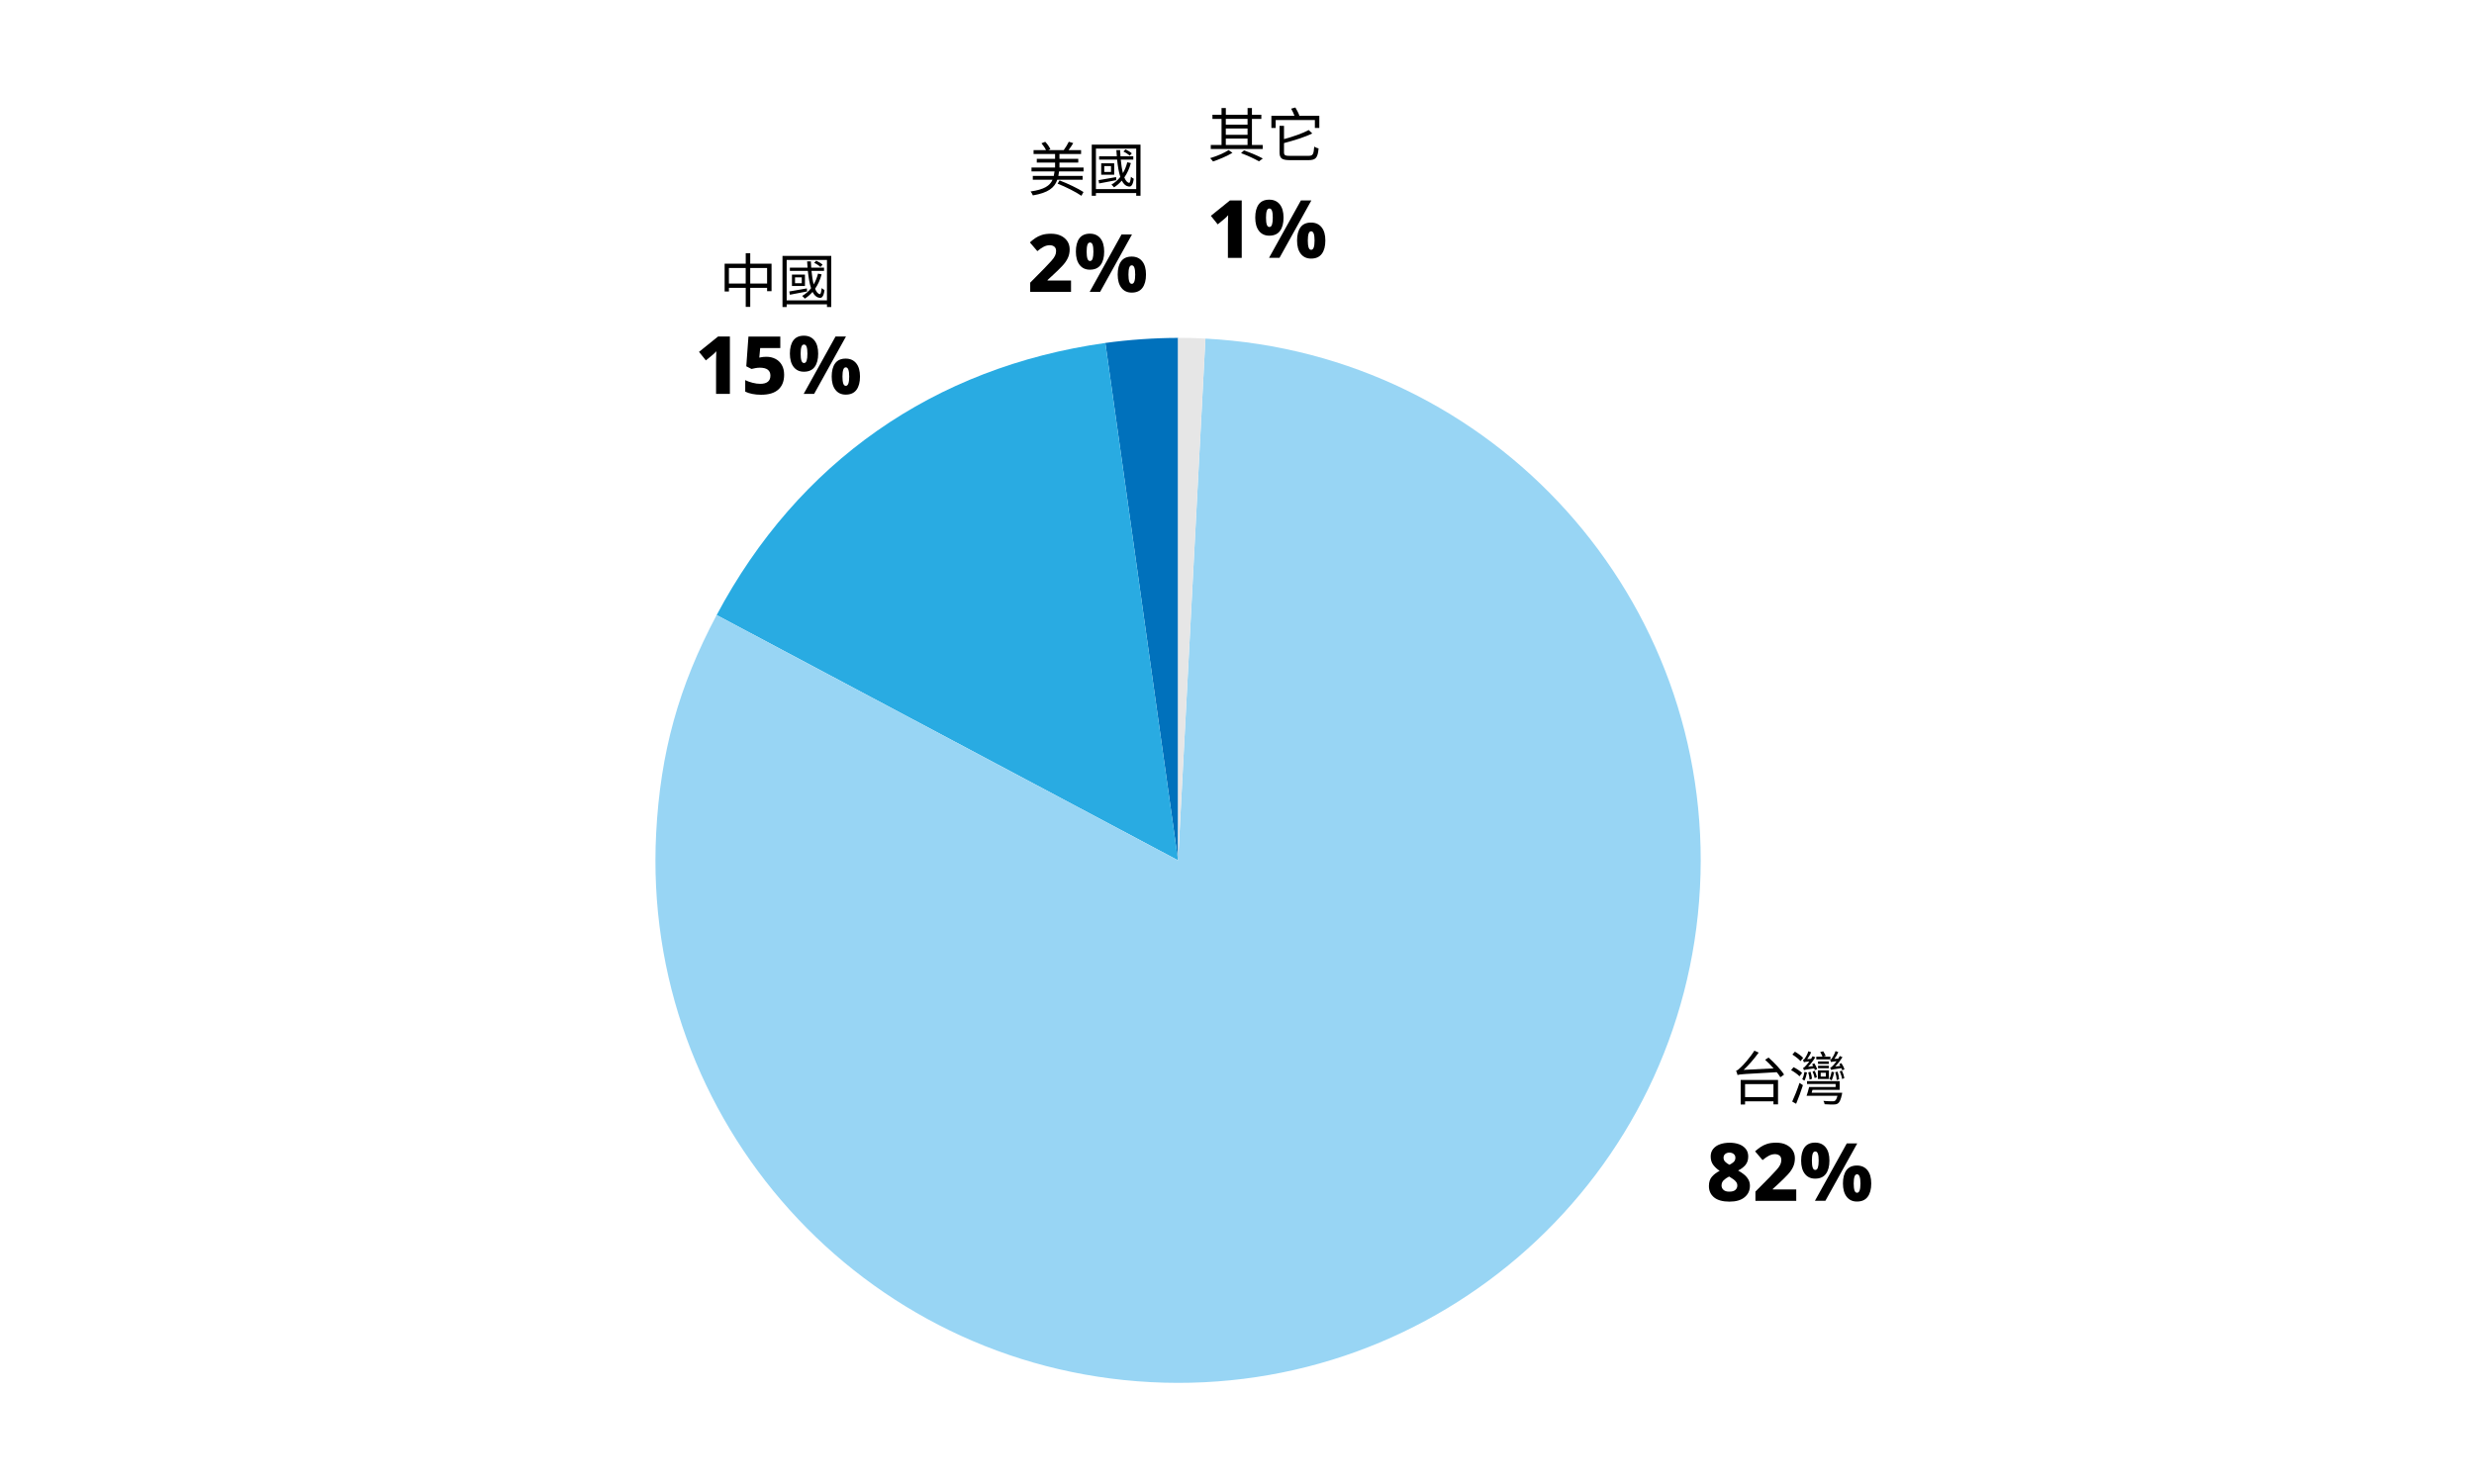 <?xml version="1.0" encoding="UTF-8"?><svg xmlns="http://www.w3.org/2000/svg" viewBox="0 0 800 480"><defs><style>.cls-1{fill:#29abe2;}.cls-1,.cls-2,.cls-3,.cls-4{fill-rule:evenodd;}.cls-2{fill:#98d5f4;}.cls-3{fill:#e6e6e6;}.cls-4{fill:#0071bc;}</style></defs><g id="_2022"><g><path class="cls-4" d="M380.95,278.28l-23.52-167.35c7.39-1.04,16.05-1.64,23.52-1.64v168.99Z"/><path class="cls-1" d="M380.95,278.28l-149.21-79.34c26.29-49.44,70.24-80.22,125.69-88.01l23.52,167.35Z"/><path class="cls-2" d="M380.95,278.28l8.84-168.76c93.21,4.88,164.8,84.4,159.92,177.61s-84.4,164.8-177.61,159.92-164.8-84.4-159.92-177.61c1.37-26.1,7.28-47.42,19.55-70.49l149.21,79.34Z"/><path class="cls-3" d="M380.95,278.28V109.28c3.73,0,5.12,.04,8.84,.23l-8.84,168.76Z"/></g></g><g id="Numbers"><g><path d="M401.53,83.41h-4.47v-10.01c0-.23,0-.56,.01-1.01s.02-.93,.03-1.43c0-.5,.02-.95,.04-1.35-.14,.17-.33,.38-.57,.61-.24,.23-.47,.44-.68,.61l-2.13,1.74-2.21-2.76,6.16-4.97h3.82v18.56Z"/><path d="M410.42,64.58c1.46,0,2.59,.51,3.41,1.52,.81,1.01,1.22,2.44,1.22,4.28s-.38,3.27-1.14,4.3c-.76,1.03-1.92,1.55-3.48,1.55-1.42,0-2.53-.52-3.33-1.55-.8-1.03-1.2-2.47-1.2-4.3s.37-3.26,1.12-4.28c.75-1.01,1.88-1.52,3.41-1.52Zm.05,2.86c-.4,0-.68,.25-.84,.75-.17,.5-.25,1.24-.25,2.21s.08,1.72,.25,2.24,.45,.78,.84,.78,.68-.26,.85-.78c.16-.52,.25-1.27,.25-2.24s-.08-1.71-.25-2.21c-.17-.5-.45-.75-.85-.75Zm13.57-2.6l-10.3,18.56h-3.38l10.3-18.56h3.38Zm-.1,7.15c1.46,0,2.59,.51,3.41,1.52s1.22,2.44,1.22,4.28-.38,3.27-1.14,4.3-1.92,1.55-3.48,1.55c-1.42,0-2.53-.52-3.33-1.55-.8-1.03-1.2-2.47-1.2-4.3s.37-3.26,1.12-4.28,1.88-1.52,3.41-1.52Zm.05,2.83c-.4,0-.68,.26-.84,.78-.17,.52-.25,1.26-.25,2.21s.08,1.69,.25,2.21c.16,.52,.45,.78,.84,.78,.73,0,1.09-1,1.09-2.99s-.36-2.99-1.09-2.99Z"/></g><g><path d="M236.02,127.41h-4.47v-10.01c0-.23,0-.56,.01-1.01s.02-.93,.03-1.43c0-.5,.02-.95,.04-1.35-.14,.17-.33,.38-.57,.61-.24,.23-.47,.44-.68,.61l-2.13,1.74-2.21-2.76,6.16-4.97h3.82v18.56Z"/><path d="M247.82,115.4c1.09,0,2.07,.23,2.94,.68,.87,.45,1.55,1.11,2.05,1.98,.5,.87,.75,1.92,.75,3.15,0,2.06-.62,3.66-1.87,4.78-1.25,1.13-3.11,1.69-5.59,1.69-1.02,0-1.97-.09-2.83-.26-.87-.17-1.63-.42-2.29-.75v-3.72c.64,.33,1.42,.61,2.33,.85s1.75,.35,2.54,.35c1.06,0,1.87-.22,2.43-.66s.84-1.11,.84-2.02c0-.81-.28-1.44-.84-1.88s-1.43-.66-2.59-.66c-.47,0-.95,.05-1.43,.14-.49,.1-.9,.19-1.25,.27l-1.69-.86,.7-9.62h10.3v3.72h-6.5l-.29,3.09c.29-.05,.6-.11,.91-.17,.31-.06,.77-.09,1.38-.09Z"/><path d="M259.94,108.58c1.46,0,2.59,.51,3.41,1.52,.81,1.01,1.22,2.44,1.22,4.28s-.38,3.27-1.14,4.3c-.76,1.03-1.92,1.55-3.48,1.55-1.42,0-2.53-.52-3.33-1.55-.8-1.03-1.2-2.47-1.2-4.3s.37-3.26,1.12-4.28c.75-1.01,1.88-1.52,3.41-1.52Zm.05,2.86c-.4,0-.68,.25-.84,.75-.17,.5-.25,1.24-.25,2.21s.08,1.72,.25,2.24,.45,.78,.84,.78,.68-.26,.85-.78c.16-.52,.25-1.27,.25-2.24s-.08-1.71-.25-2.21c-.17-.5-.45-.75-.85-.75Zm13.57-2.6l-10.3,18.56h-3.38l10.3-18.56h3.38Zm-.1,7.15c1.46,0,2.59,.51,3.41,1.52s1.22,2.44,1.22,4.28-.38,3.27-1.14,4.3-1.92,1.55-3.48,1.55c-1.42,0-2.53-.52-3.33-1.55-.8-1.03-1.2-2.47-1.2-4.3s.37-3.26,1.12-4.28,1.88-1.52,3.41-1.52Zm.05,2.83c-.4,0-.68,.26-.84,.78-.17,.52-.25,1.26-.25,2.21s.08,1.69,.25,2.21c.16,.52,.45,.78,.84,.78,.73,0,1.09-1,1.09-2.99s-.36-2.99-1.09-2.99Z"/></g><g><path d="M346.34,94.41h-13.21v-2.99l4.6-4.65c.94-.97,1.68-1.77,2.24-2.39s.95-1.17,1.18-1.65c.23-.48,.35-.98,.35-1.52,0-.66-.2-1.14-.58-1.44-.39-.3-.88-.46-1.47-.46-.66,0-1.3,.17-1.94,.49s-1.32,.81-2.07,1.43l-2.42-2.83c.54-.48,1.11-.94,1.72-1.36,.61-.42,1.32-.77,2.14-1.04,.82-.27,1.82-.4,2.98-.4,1.25,0,2.32,.22,3.22,.66s1.59,1.04,2.08,1.79c.48,.75,.73,1.62,.73,2.59,0,1.04-.2,1.98-.6,2.83-.4,.85-.99,1.69-1.77,2.52-.78,.83-1.73,1.77-2.86,2.81l-1.92,1.77v.16h7.59v3.69Z"/><path d="M352.42,75.58c1.46,0,2.59,.51,3.41,1.52,.81,1.01,1.22,2.44,1.22,4.28s-.38,3.27-1.14,4.3c-.76,1.03-1.92,1.55-3.48,1.55-1.42,0-2.53-.52-3.33-1.55-.8-1.03-1.2-2.47-1.2-4.3s.37-3.26,1.12-4.28c.75-1.01,1.88-1.52,3.41-1.52Zm.05,2.86c-.4,0-.68,.25-.84,.75-.17,.5-.25,1.24-.25,2.21s.08,1.72,.25,2.24,.45,.78,.84,.78,.68-.26,.85-.78c.16-.52,.25-1.27,.25-2.24s-.08-1.71-.25-2.21c-.17-.5-.45-.75-.85-.75Zm13.57-2.6l-10.3,18.56h-3.38l10.3-18.56h3.38Zm-.1,7.15c1.46,0,2.59,.51,3.41,1.52s1.22,2.44,1.22,4.28-.38,3.27-1.14,4.3-1.92,1.55-3.48,1.55c-1.42,0-2.53-.52-3.33-1.55-.8-1.03-1.2-2.47-1.2-4.3s.37-3.26,1.12-4.28,1.88-1.52,3.41-1.52Zm.05,2.83c-.4,0-.68,.26-.84,.78-.17,.52-.25,1.26-.25,2.21s.08,1.69,.25,2.21c.16,.52,.45,.78,.84,.78,.73,0,1.09-1,1.09-2.99s-.36-2.99-1.09-2.99Z"/></g><g><path d="M559.25,369.61c1.14,0,2.17,.16,3.08,.49,.91,.33,1.63,.83,2.17,1.49,.54,.67,.81,1.5,.81,2.48,0,1.13-.31,2.05-.92,2.77-.62,.72-1.4,1.3-2.35,1.76,.62,.35,1.23,.75,1.81,1.2,.58,.45,1.06,.98,1.44,1.6,.38,.62,.57,1.33,.57,2.14,0,1.53-.58,2.76-1.73,3.71-1.15,.95-2.79,1.42-4.9,1.42s-3.86-.46-4.97-1.38c-1.11-.92-1.66-2.14-1.66-3.67,0-1.28,.33-2.3,1-3.05s1.5-1.37,2.48-1.86c-.8-.52-1.48-1.15-2.05-1.88-.57-.74-.86-1.66-.86-2.77,0-.97,.27-1.79,.82-2.46,.55-.67,1.28-1.17,2.2-1.49,.92-.33,1.94-.49,3.07-.49Zm-2.57,13.78c0,.61,.21,1.1,.64,1.48,.42,.38,1.04,.57,1.86,.57,.88,0,1.54-.18,1.96-.55s.64-.84,.64-1.43c0-.43-.12-.82-.38-1.16-.25-.34-.56-.63-.92-.88-.36-.25-.7-.47-1.01-.66l-.34-.21c-.71,.35-1.3,.75-1.75,1.2-.46,.45-.69,1-.69,1.64Zm2.55-10.58c-.54,0-.99,.15-1.35,.44-.36,.29-.55,.69-.55,1.2,0,.54,.19,.99,.56,1.35,.37,.36,.82,.68,1.34,.94,.49-.23,.93-.51,1.33-.86,.4-.35,.6-.82,.6-1.43,0-.5-.19-.9-.56-1.2-.37-.29-.83-.44-1.37-.44Z"/><path d="M580.85,388.41h-13.21v-2.99l4.6-4.65c.94-.97,1.68-1.77,2.24-2.39s.95-1.17,1.18-1.65c.23-.48,.35-.98,.35-1.52,0-.66-.2-1.14-.58-1.44-.39-.3-.88-.46-1.47-.46-.66,0-1.3,.17-1.94,.49-.63,.33-1.32,.81-2.07,1.43l-2.42-2.83c.54-.48,1.11-.94,1.72-1.36,.61-.42,1.32-.77,2.14-1.04,.82-.27,1.82-.4,2.98-.4,1.25,0,2.32,.22,3.22,.66s1.59,1.04,2.08,1.79c.48,.75,.73,1.62,.73,2.59,0,1.04-.2,1.99-.6,2.83-.4,.85-.99,1.69-1.77,2.52-.78,.83-1.73,1.77-2.86,2.81l-1.92,1.77v.16h7.59v3.69Z"/><path d="M586.94,369.58c1.46,0,2.59,.51,3.41,1.52,.81,1.01,1.22,2.44,1.22,4.28s-.38,3.27-1.14,4.3c-.76,1.03-1.92,1.55-3.48,1.55-1.42,0-2.53-.52-3.33-1.55-.8-1.03-1.2-2.46-1.2-4.3s.37-3.26,1.12-4.28c.75-1.01,1.88-1.52,3.41-1.52Zm.05,2.86c-.4,0-.68,.25-.84,.75-.17,.5-.25,1.24-.25,2.21s.08,1.72,.25,2.24c.17,.52,.45,.78,.84,.78s.68-.26,.85-.78c.16-.52,.25-1.26,.25-2.24s-.08-1.71-.25-2.21c-.17-.5-.45-.75-.85-.75Zm13.57-2.6l-10.3,18.56h-3.38l10.3-18.56h3.38Zm-.1,7.15c1.46,0,2.59,.51,3.41,1.52,.81,1.01,1.22,2.44,1.22,4.28s-.38,3.27-1.14,4.3-1.92,1.55-3.48,1.55c-1.42,0-2.53-.52-3.33-1.55-.8-1.03-1.2-2.46-1.2-4.3s.37-3.26,1.12-4.28c.75-1.01,1.88-1.52,3.41-1.52Zm.05,2.83c-.4,0-.68,.26-.84,.78-.17,.52-.25,1.26-.25,2.21s.08,1.69,.25,2.21c.16,.52,.45,.78,.84,.78,.73,0,1.09-1,1.09-2.99s-.36-2.99-1.09-2.99Z"/></g></g><g id="Labels-CHT"><g><path d="M398.54,49.42c-1.69,1.04-4.26,2.13-6.29,2.81-.21-.3-.63-.78-.93-1.08,2.05-.61,4.63-1.69,5.96-2.6l1.25,.87Zm9.75-1.22h-16.77v-1.31h3.48v-8.43h-2.94v-1.33h2.94v-2.18h1.39v2.18h7.03v-2.18h1.41v2.18h3.04v1.33h-3.04v8.43h3.48v1.31Zm-11.91-9.75v1.88h7.03v-1.88h-7.03Zm0,5.15h7.03v-2.05h-7.03v2.05Zm0,3.29h7.03v-2.07h-7.03v2.07Zm5.87,1.75c2.22,.78,4.64,1.82,6.1,2.62l-1.25,.93c-1.35-.8-3.59-1.84-5.79-2.66l.95-.89Z"/><path d="M426.62,37.47v3.91h-1.44v-2.55h-12.67v2.55h-1.39v-3.91h7.47c-.23-.68-.65-1.58-1.08-2.32l1.37-.38c.49,.82,1.06,1.92,1.29,2.62l-.25,.08h6.71Zm-3.55,12.94c1.5,0,1.71-.48,1.9-2.98,.38,.25,.99,.49,1.41,.59-.27,2.94-.82,3.78-3.29,3.78h-5.87c-2.68,0-3.46-.53-3.46-2.56v-8.53h1.44v4.29c2.98-.82,6.12-1.9,7.98-2.94l1.16,1.1c-2.41,1.2-5.95,2.28-9.14,3.12v2.96c0,.97,.32,1.18,2,1.18h5.87Z"/></g><g><path d="M249.49,85.29v8.89h-1.44v-1.08h-5.45v6.16h-1.46v-6.16h-5.43v1.18h-1.39v-8.99h6.82v-3.38h1.46v3.38h6.9Zm-8.36,6.42v-5.03h-5.43v5.03h5.43Zm6.92,0v-5.03h-5.45v5.03h5.45Z"/><path d="M268.8,82.78v16.53h-1.39v-.87h-13.03v.87h-1.35v-16.53h15.77Zm-1.39,14.38v-13.09h-13.03v13.09h13.03Zm-6.44-2.89c-1.98,.38-3.99,.78-5.55,1.06l-.19-1.06c1.44-.23,3.55-.61,5.68-.99l.06,.99Zm4.71-5.53c-.47,1.79-1.2,3.34-2.11,4.65,.4,1.01,.91,1.65,1.54,1.75,.27,.08,.46-.74,.59-1.96,.23,.23,.65,.51,.91,.63-.25,2.07-.89,2.83-1.88,2.45-.84-.17-1.46-.84-1.98-1.84-.74,.85-1.58,1.58-2.51,2.18-.17-.23-.59-.68-.84-.89,1.12-.65,2.07-1.48,2.87-2.49-.51-1.5-.82-3.46-1.04-5.6h-5.81v-1.06h5.72c-.06-.66-.11-1.33-.15-2.01h1.22c.04,.68,.08,1.35,.11,2.01h4.14v1.06h-4.05c.15,1.63,.38,3.15,.7,4.37,.61-1.03,1.08-2.2,1.41-3.5l1.16,.25Zm-5.39,.08v3.69h-4.2v-3.69h4.2Zm-1.03,.89h-2.18v1.9h2.18v-1.9Zm6.04-3.36c-.42-.42-1.29-1.01-2.03-1.33l.67-.7c.74,.34,1.61,.85,2.05,1.29l-.68,.74Z"/></g><g><path d="M350.38,54.19v1.25h-7.92c-.06,.51-.13,1.01-.23,1.46h7.85v1.23h-8.19c-.89,2.6-2.93,4.22-7.9,5.07-.11-.36-.48-.95-.74-1.27,4.39-.63,6.25-1.84,7.1-3.8h-6.38v-1.23h6.78c.11-.46,.19-.95,.25-1.46h-7.45v-1.25h7.62v-1.6h-5.91v-1.23h5.91v-1.54h-6.95v-1.27h4.01c-.3-.66-.89-1.54-1.46-2.2l1.22-.49c.7,.72,1.37,1.71,1.67,2.39l-.68,.3h5c.57-.78,1.24-1.9,1.63-2.7l1.44,.44c-.46,.78-1.03,1.6-1.52,2.26h4.05v1.27h-6.99v1.54h6.08v1.23h-6.08v1.6h7.81Zm-7.77,4.16c2.6,.99,6.02,2.62,7.75,3.76l-.67,1.22c-1.67-1.18-5.07-2.89-7.69-3.93l.61-1.04Z"/><path d="M368.8,46.78v16.53h-1.39v-.87h-13.03v.87h-1.35v-16.53h15.77Zm-1.39,14.38v-13.09h-13.03v13.09h13.03Zm-6.44-2.89c-1.98,.38-3.99,.78-5.55,1.06l-.19-1.06c1.44-.23,3.55-.61,5.68-.99l.06,.99Zm4.71-5.53c-.47,1.79-1.2,3.34-2.11,4.65,.4,1.01,.91,1.65,1.54,1.75,.27,.08,.46-.74,.59-1.96,.23,.23,.65,.51,.91,.63-.25,2.07-.89,2.83-1.88,2.45-.84-.17-1.46-.84-1.98-1.84-.74,.85-1.58,1.58-2.51,2.18-.17-.23-.59-.68-.84-.89,1.12-.65,2.07-1.48,2.87-2.49-.51-1.5-.82-3.46-1.04-5.6h-5.81v-1.06h5.72c-.06-.66-.11-1.33-.15-2.01h1.22c.04,.68,.08,1.35,.11,2.01h4.14v1.06h-4.05c.15,1.63,.38,3.15,.7,4.37,.61-1.03,1.08-2.2,1.41-3.5l1.16,.25Zm-5.39,.08v3.69h-4.2v-3.69h4.2Zm-1.03,.89h-2.18v1.9h2.18v-1.9Zm6.04-3.36c-.42-.42-1.29-1.01-2.03-1.33l.67-.7c.74,.34,1.61,.85,2.05,1.29l-.68,.74Z"/></g><g><path d="M571.89,342.07c1.84,1.62,4.03,3.93,5.01,5.51l-1.2,.85c-.29-.49-.68-1.04-1.16-1.63-10.85,.61-11.95,.65-12.69,.91-.06-.3-.3-1.01-.46-1.39,.42-.08,.91-.49,1.54-1.12,.68-.61,2.89-3,4.37-5.36l1.39,.63c-1.5,2.05-3.19,4.01-4.86,5.58l9.69-.48c-.87-.99-1.84-1.97-2.75-2.79l1.12-.72Zm-9.02,7.24h12.08v7.9h-1.48v-.99h-9.18v1.03h-1.42v-7.94Zm1.42,1.35v4.2h9.18v-4.2h-9.18Z"/><path d="M581.89,348.13c-.55-.61-1.75-1.46-2.72-2l.8-.95c.99,.47,2.18,1.29,2.77,1.88l-.85,1.06Zm-2.36,8.17c.68-1.46,1.67-3.91,2.37-6.04l1.1,.74c-.63,1.98-1.46,4.29-2.2,6.02l-1.27-.72Zm2.68-13.09c-.51-.63-1.67-1.52-2.62-2.11l.82-.93c.95,.53,2.13,1.39,2.66,2.01l-.85,1.03Zm2.11,3.7c-.19,.93-.47,1.96-.84,2.62-.15-.13-.51-.36-.7-.46,.36-.68,.57-1.52,.72-2.36l.82,.19Zm2.55-.76c-.06-.17-.13-.38-.23-.59-2.58,.36-3.02,.46-3.29,.59-.04-.17-.21-.55-.32-.74,.29-.04,.55-.29,.87-.67,.21-.19,.68-.74,1.18-1.42-1.23,.11-1.56,.19-1.75,.27-.06-.17-.21-.55-.32-.72,.21-.04,.38-.21,.59-.48,.17-.27,.87-1.35,1.16-2.36l.89,.32c-.32,.8-.82,1.6-1.27,2.22l1.25-.08c.19-.29,.36-.57,.51-.86l.86,.36c-.67,1.08-1.48,2.17-2.34,3.04l1.67-.21c-.11-.23-.25-.42-.36-.63l.72-.25c.38,.59,.76,1.39,.91,1.88l-.74,.3Zm8.81,7.31s-.02,.4-.08,.57c-.36,1.63-.74,2.47-1.25,2.85-.4,.28-.8,.36-1.42,.36-.57,.02-1.71,0-2.91-.08-.04-.32-.19-.78-.4-1.08,1.22,.11,2.45,.13,2.93,.13,.42,0,.61-.02,.8-.15,.32-.21,.57-.7,.82-1.63h-9.99c.3-.8,.59-1.9,.82-2.83h8.57v-.99h-9.25v-.91h10.56v2.81h-8.79c-.08,.32-.17,.65-.27,.95h9.88Zm-10.54-4.26c-.02-.61-.19-1.6-.42-2.34l.74-.19c.25,.74,.44,1.67,.46,2.26l-.78,.27Zm1.69-2.83c.3,.66,.59,1.52,.68,2.03l-.72,.32c-.08-.55-.36-1.42-.67-2.13l.7-.23Zm5.05-3.71h-4.56v-.87h2.01c-.13-.46-.48-1.06-.74-1.5l.97-.25c.3,.44,.65,1.1,.82,1.5l-.83,.25h2.34v.87Zm-4.05,3.55h3.57v2.79h-3.57v-2.79Zm3.55-2.09h-3.5v-.8h3.5v.8Zm-3.5,.61h3.5v.78h-3.5v-.78Zm.87,3.5h1.67v-1.25h-1.67v1.25Zm4.35-1.41c-.17,.93-.48,1.92-.82,2.62-.15-.13-.53-.38-.74-.49,.38-.67,.59-1.5,.74-2.32l.82,.19Zm2.62-.63c-.06-.21-.15-.44-.27-.7-2.6,.36-3.08,.47-3.32,.57-.06-.13-.21-.53-.32-.74,.29-.04,.55-.27,.89-.63,.21-.21,.67-.76,1.18-1.44-1.25,.13-1.58,.19-1.77,.28-.06-.17-.21-.55-.32-.74,.23-.02,.36-.19,.57-.47,.21-.27,.87-1.33,1.18-2.34l.89,.32c-.32,.78-.8,1.58-1.27,2.2l1.25-.08c.19-.29,.36-.57,.51-.85l.87,.38c-.67,1.06-1.5,2.13-2.34,3.02l1.65-.21c-.11-.23-.23-.42-.34-.61l.68-.27c.42,.63,.84,1.46,.99,2l-.72,.3Zm-1.79,3.15c-.02-.65-.21-1.71-.48-2.53l.76-.19c.27,.82,.46,1.84,.48,2.47l-.76,.25Zm1.65-3.04c.4,.78,.72,1.79,.82,2.39l-.72,.34c-.09-.66-.42-1.69-.78-2.49l.68-.25Z"/></g></g></svg>